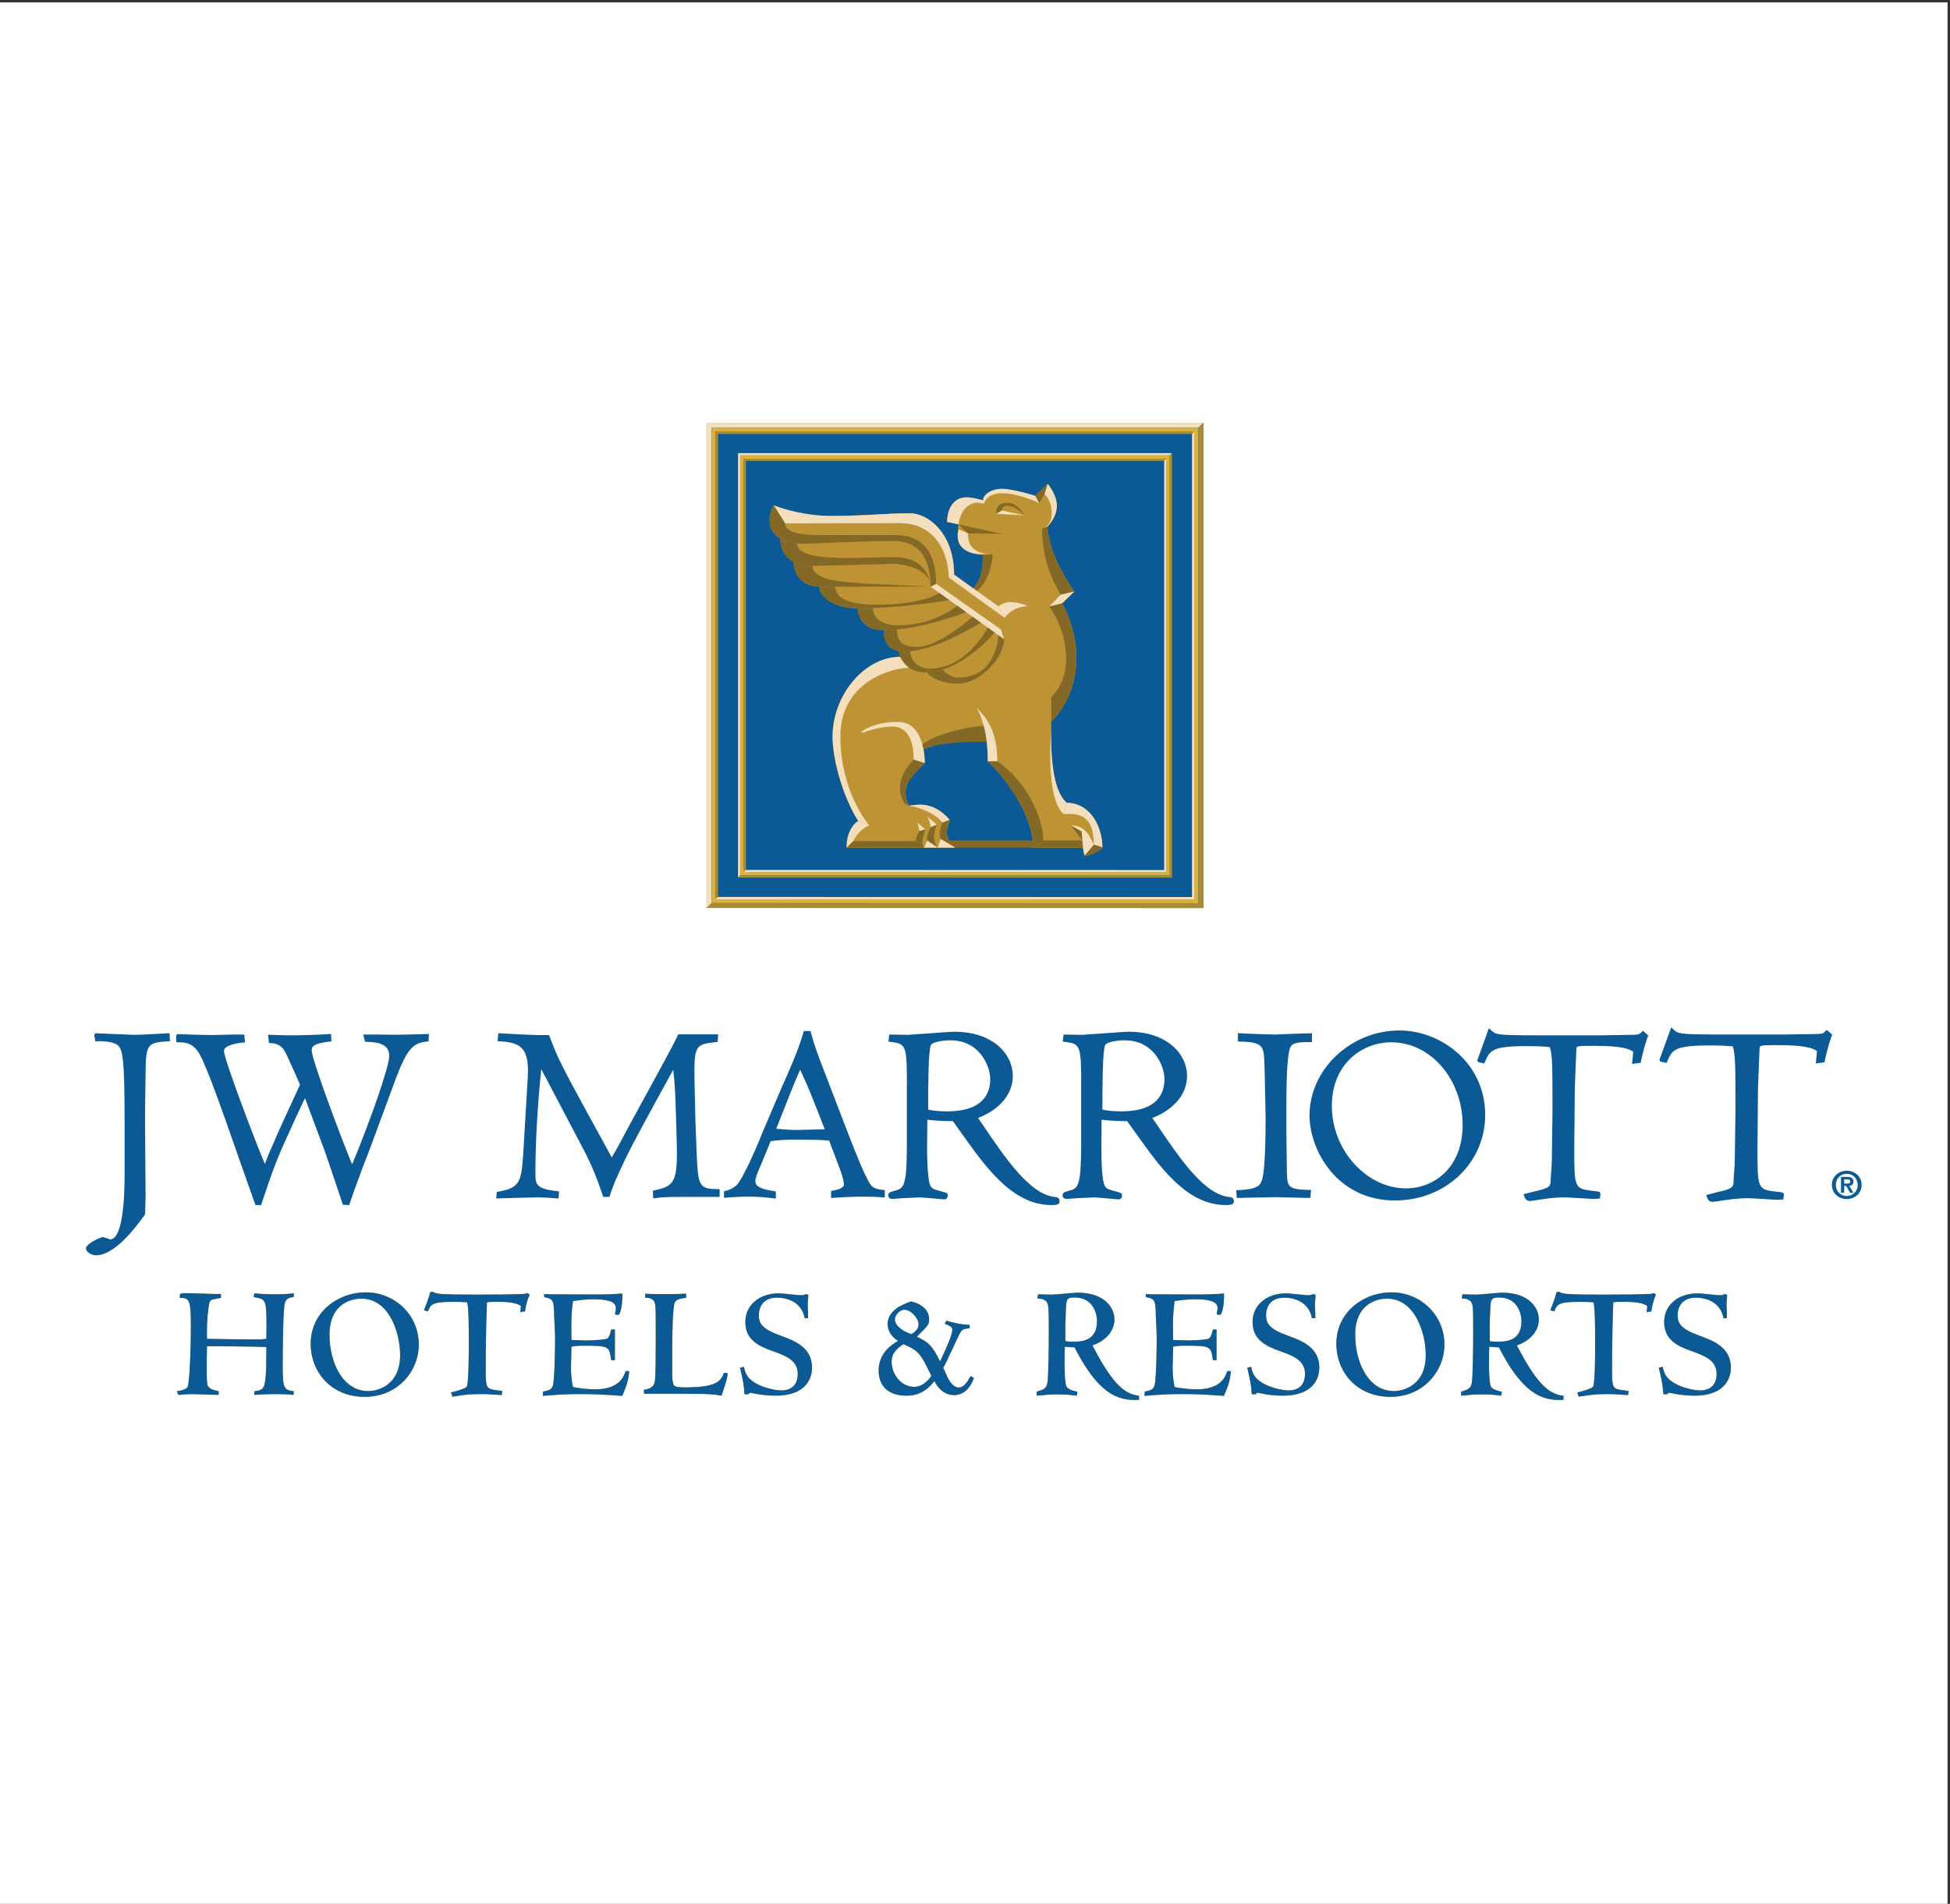 <svg width="507" height="495" viewBox="0 0 507 495" fill="none" xmlns="http://www.w3.org/2000/svg">
<rect x="0" y="0" width="507" height="495" fill="#333333" stroke="none"/>
<g clip-path="url(#clip0_7_312)">
<path fill-rule="evenodd" clip-rule="evenodd" d="M0 0.621H506.364V495H0V0.621Z" fill="white"/>
<path fill-rule="evenodd" clip-rule="evenodd" d="M183.711 109.934H312.883V236.059H183.711V109.934Z" fill="#0B5A95"/>
<path fill-rule="evenodd" clip-rule="evenodd" d="M234.044 170.787C225.784 170.787 216.466 179.483 216.466 191.576C216.466 200.112 220.684 209.619 223.126 213.437C220.335 216.152 220.13 217.825 220.13 220.43H248.667C247.836 220.43 246.173 218.306 246.173 216.352C246.173 215.06 246.922 213.677 246.922 213.186C245.178 210.912 242.182 209.209 239.349 209.209C238.436 209.209 236.353 209.459 236.353 209.459C236.353 209.459 235.45 208.187 235.45 206.073C235.45 203.348 237.441 201.324 240.437 198.409C240.437 197.046 240.324 195.834 240.119 194.782L240.129 194.812C240.129 194.812 245.178 192.798 248.667 192.798C252.166 192.798 256.63 192.878 256.63 192.878L256.619 192.858C256.773 194.291 256.825 195.904 256.825 197.918C264.151 205.071 268.636 213.927 268.636 220.43H281.596V220.4C281.791 221.612 281.996 222.453 281.996 222.453C284.459 222.453 286.624 220.43 286.624 220.43C286.624 213.927 282.786 208.728 277.317 208.728C272.658 204.179 273.325 192.588 273.325 187.639C277.183 183.862 279.851 178.131 279.851 170.707C279.851 163.283 276.188 156.851 276.188 156.851L279.318 153.786C279.318 153.786 272.381 144.148 272.381 136.854C272.381 136.854 274.782 134.52 274.782 131.514C274.782 128.529 272.381 125.794 272.381 125.794L269.18 128.92C269.18 128.92 263.454 127.096 260.509 127.096C257.574 127.096 255.583 128.789 255.583 130.092C255.583 130.092 252.915 129.3 251.448 129.3C248.513 129.3 246.245 131.514 246.245 135.682L249.293 136.353L249.231 136.343C249.231 136.343 248.995 137.666 248.995 139.098C248.995 141.964 251.263 144.178 255.521 144.178C255.521 147.534 255.521 149.979 253.079 152.974L253.089 152.984L248.061 149.408C248.061 137.465 240.047 133.438 236.928 133.438C230.945 133.438 222.182 134.149 215.717 134.149C209.252 134.149 204.45 132.837 201.177 131.384C201.177 131.384 200.079 133.288 200.079 135.041C200.079 137.485 201.238 139.068 202.89 140.03V139.97C202.89 141.603 203.444 144.599 206.472 146.152L206.348 146.091C206.348 148.997 208.349 152.543 213.265 152.543H213.018C213.018 154.457 215.758 158.154 223.003 158.154C223.044 158.154 223.095 158.154 223.146 158.154H223.003C223.003 160.428 224.573 163.844 229.775 163.844C229.816 163.844 229.857 163.844 229.899 163.844H229.775C229.775 165.978 230.463 168.744 233.839 169.305L233.695 169.285C233.695 169.675 233.818 170.216 234.065 170.817L234.044 170.787Z" fill="#BE9334"/>
<path fill-rule="evenodd" clip-rule="evenodd" d="M269.139 128.899L270.206 130.793L271.581 128.519L272.381 125.794L269.139 128.899Z" fill="#846926"/>
<path fill-rule="evenodd" clip-rule="evenodd" d="M271.581 128.519C271.581 128.519 273.458 129.961 273.458 133.408C273.458 136.864 270.944 137.495 270.944 137.495L272.381 136.854C272.381 136.854 274.782 134.47 274.782 131.514C274.782 128.579 272.381 125.794 272.381 125.794L271.581 128.519Z" fill="#F3DFBD"/>
<path fill-rule="evenodd" clip-rule="evenodd" d="M270.944 137.495C270.944 142.835 272.083 148.396 275.778 154.617L279.318 153.786C279.318 153.786 272.381 144.168 272.381 136.854L270.944 137.495Z" fill="#846926"/>
<path fill-rule="evenodd" clip-rule="evenodd" d="M275.778 154.617L272.812 157.703L276.188 156.851L279.318 153.786L275.778 154.617Z" fill="#F3DFBD"/>
<path fill-rule="evenodd" clip-rule="evenodd" d="M272.812 157.703C272.812 157.703 277.204 163.314 277.204 171.268C277.204 178.021 273.325 181.237 273.325 181.237V187.639C273.325 187.639 279.851 182.139 279.851 170.707C279.851 163.243 276.188 156.852 276.188 156.852L272.812 157.703Z" fill="#846926"/>
<path fill-rule="evenodd" clip-rule="evenodd" d="M273.325 187.639C273.325 191.576 271.714 206.975 276.496 211.653L277.317 208.728C275.901 207.355 272.843 203.879 273.325 187.639Z" fill="#F3DFBD"/>
<path fill-rule="evenodd" clip-rule="evenodd" d="M276.496 211.653C279.154 211.653 284.387 210.742 284.387 219.608L286.624 220.309C286.624 215.38 283.73 208.728 277.317 208.728L276.496 211.653Z" fill="#F3DFBD"/>
<path fill-rule="evenodd" clip-rule="evenodd" d="M284.387 219.608L281.996 222.453C281.996 222.453 284.264 222.604 286.624 220.309L284.387 219.608Z" fill="#846926"/>
<path fill-rule="evenodd" clip-rule="evenodd" d="M284.387 219.608C283.32 217.464 282.304 214.609 278.415 214.609L281.216 216.202C281.216 216.202 281.504 221.472 281.996 222.453L284.387 219.608Z" fill="#F3DFBD"/>
<path fill-rule="evenodd" clip-rule="evenodd" d="M278.415 214.609L281.381 218.506L281.216 216.202L278.415 214.609Z" fill="#846926"/>
<path fill-rule="evenodd" clip-rule="evenodd" d="M281.38 218.506H271.263L268.667 220.38H281.575L281.38 218.506Z" fill="#846926"/>
<path fill-rule="evenodd" clip-rule="evenodd" d="M268.543 218.506H246.789C247.312 219.478 248.369 220.38 248.369 220.38H268.667L268.543 218.506Z" fill="#846926"/>
<path fill-rule="evenodd" clip-rule="evenodd" d="M268.666 220.379C268.666 210.481 259.4 200.432 256.825 197.918L259.308 197.908C266.901 203.127 271.263 212.655 271.263 218.506L268.666 220.379Z" fill="#846926"/>
<path fill-rule="evenodd" clip-rule="evenodd" d="M259.308 197.908C259.308 190.875 257.04 187.078 253.911 184.032C253.911 184.032 256.825 188.28 256.825 197.918L259.308 197.908Z" fill="#F3DFBD"/>
<path fill-rule="evenodd" clip-rule="evenodd" d="M255.778 188.771C251.735 188.771 242.305 191.185 239.821 193.61L240.088 194.822C240.088 194.822 242.479 192.858 256.537 192.858C256.537 192.858 256.158 190.003 255.778 188.771Z" fill="#846926"/>
<path fill-rule="evenodd" clip-rule="evenodd" d="M223.793 190.444H224.614C226.102 189.773 229.365 188.901 232.095 188.901C234.824 188.901 237.554 190.815 237.554 197.527L240.437 198.409C240.437 198.409 240.642 187.689 233.582 187.689C226.512 187.689 223.793 190.444 223.793 190.444Z" fill="#F3DFBD"/>
<path fill-rule="evenodd" clip-rule="evenodd" d="M237.553 197.527C237.553 197.527 233.993 200.833 233.993 204.781C233.993 207.035 235.183 208.948 235.183 208.948L236.353 209.459C236.353 209.459 235.45 208.197 235.45 205.812C235.45 202.807 239.79 199.03 240.437 198.409L237.553 197.527Z" fill="#846926"/>
<path fill-rule="evenodd" clip-rule="evenodd" d="M236.353 209.459C236.353 209.459 242.243 210.391 245.034 213.877L246.922 213.186C246.922 213.186 243.936 209.209 239.349 209.209C238.149 209.209 236.353 209.459 236.353 209.459Z" fill="#F3DFBD"/>
<path fill-rule="evenodd" clip-rule="evenodd" d="M245.034 213.877C245.034 213.877 243.782 216.652 244.614 218.165L248.369 220.379C248.369 220.379 246.173 218.506 246.173 216.602C246.173 214.679 246.922 213.186 246.922 213.186L245.034 213.877Z" fill="#846926"/>
<path fill-rule="evenodd" clip-rule="evenodd" d="M244.613 218.166L243.762 220.38H248.369L244.613 218.166Z" fill="#F3DFBD"/>
<path fill-rule="evenodd" clip-rule="evenodd" d="M241.073 212.294C241.073 212.294 243.218 214.038 243.598 214.418L241.997 215.09C241.997 215.09 241.812 213.557 241.073 212.294Z" fill="#F3DFBD"/>
<path fill-rule="evenodd" clip-rule="evenodd" d="M241.997 215.09C241.997 215.09 240.755 217.123 241.053 218.506L243.762 220.38C243.762 220.38 242.849 219.087 242.849 217.584C242.849 216.072 243.598 214.418 243.598 214.418L241.997 215.09Z" fill="#846926"/>
<path fill-rule="evenodd" clip-rule="evenodd" d="M241.053 218.506L240.273 220.38H243.762L241.053 218.506Z" fill="#F3DFBD"/>
<path fill-rule="evenodd" clip-rule="evenodd" d="M238.559 213.897L240.581 215.641L239.093 216.072L238.559 213.897Z" fill="#F3DFBD"/>
<path fill-rule="evenodd" clip-rule="evenodd" d="M239.093 216.071C239.093 216.071 238.087 217.464 238.087 218.686L240.273 220.379C240.273 220.379 239.832 219.808 239.832 218.817C239.832 217.815 240.581 215.641 240.581 215.641L239.093 216.071Z" fill="#846926"/>
<path fill-rule="evenodd" clip-rule="evenodd" d="M238.087 218.687H221.823L220.129 220.38H240.273L238.087 218.687Z" fill="#846926"/>
<path fill-rule="evenodd" clip-rule="evenodd" d="M221.823 218.686C221.823 218.686 223.167 215.721 225.989 214.619L223.126 213.437C223.126 213.437 220.129 215.05 220.129 220.379L221.823 218.686Z" fill="#F3DFBD"/>
<path fill-rule="evenodd" clip-rule="evenodd" d="M236.394 173.623C232.146 173.623 218.498 177.039 218.498 191.496C218.498 205.963 225.989 214.619 225.989 214.619L223.126 213.437C218.498 206.123 216.466 195.964 216.466 191.576C216.466 181.187 224.398 170.787 234.044 170.787C234.044 170.787 235.029 172.671 236.394 173.623Z" fill="#F3DFBD"/>
<path fill-rule="evenodd" clip-rule="evenodd" d="M255.583 130.092L255.85 130.973C255.85 130.973 256.353 128.238 260.632 128.238C264.911 128.238 270.206 130.793 270.206 130.793L269.138 128.9C269.138 128.9 263.433 127.096 260.509 127.096C257.584 127.096 255.583 128.709 255.583 130.092Z" fill="#F3DFBD"/>
<path fill-rule="evenodd" clip-rule="evenodd" d="M255.85 130.973C255.85 130.973 254.608 130.683 253.88 130.683C253.141 130.683 249.837 131.434 249.231 136.343L246.245 135.682C246.245 133.618 247.138 129.31 251.263 129.31C253.141 129.31 255.583 130.092 255.583 130.092L255.85 130.973Z" fill="#F3DFBD"/>
<path fill-rule="evenodd" clip-rule="evenodd" d="M260.457 132.717L258.959 133.588L266.378 133.999L260.457 132.717Z" fill="#F3DFBD"/>
<path fill-rule="evenodd" clip-rule="evenodd" d="M258.959 133.588C258.959 132.737 259.01 130.743 261.873 130.743C264.736 130.743 266.378 133.999 266.378 133.999C266.378 133.999 264.038 131.464 261.832 131.464C260.857 131.464 260.457 132.366 260.457 132.717L258.959 133.588Z" fill="#846926"/>
<path fill-rule="evenodd" clip-rule="evenodd" d="M249.231 136.343L251.684 138.688L260.509 138.808L249.231 136.343Z" fill="#846926"/>
<path fill-rule="evenodd" clip-rule="evenodd" d="M251.684 138.688C251.684 139.79 251.509 144.118 258.087 144.118H255.521C255.521 144.118 248.995 144.418 248.995 139.299C248.995 138.277 249.344 137.646 249.344 137.646L251.684 138.688Z" fill="#F3DFBD"/>
<path fill-rule="evenodd" clip-rule="evenodd" d="M258.087 144.118C258.087 146.051 257.03 151.231 254.033 153.665L253.079 152.974L253.141 152.894C253.962 151.762 255.521 150.259 255.521 144.118H258.087Z" fill="#846926"/>
<path fill-rule="evenodd" clip-rule="evenodd" d="M259.585 157.623L261.196 160.628C261.196 160.628 263.115 157.643 267.291 157.643C267.291 157.643 265.372 156.551 262.53 156.551C260.929 156.551 259.585 157.623 259.585 157.623Z" fill="#F3DFBD"/>
<path fill-rule="evenodd" clip-rule="evenodd" d="M261.196 160.629L246.666 150.159L248.062 149.408L259.585 157.623L261.196 160.629Z" fill="#F3DFBD"/>
<path fill-rule="evenodd" clip-rule="evenodd" d="M261.073 166.239L241.945 152.533L243.392 151.782L260.231 163.664L261.073 166.239Z" fill="#F3DFBD"/>
<path fill-rule="evenodd" clip-rule="evenodd" d="M246.666 150.159C246.666 145.33 244.255 136.013 233.829 136.013L204.122 136.073L201.177 131.384C203.681 132.356 209.509 134.149 216.374 134.149C226.297 134.149 229.468 133.458 236.569 133.458C241.504 133.458 248.062 138.848 248.062 149.408L246.666 150.159Z" fill="#F3DFBD"/>
<path fill-rule="evenodd" clip-rule="evenodd" d="M204.122 136.073C204.122 137.956 206.81 139.118 212.669 139.118C218.539 139.118 230.709 139.118 232.392 139.118C234.886 139.118 243.392 139.028 243.392 151.782L241.946 152.533C241.946 147.043 240.334 140.641 232.125 140.641C223.906 140.641 212.977 141.363 208.585 141.363C204.183 141.363 200.089 139.519 200.089 135.351C200.089 133.338 201.177 131.384 201.177 131.384L204.122 136.073Z" fill="#846926"/>
<path fill-rule="evenodd" clip-rule="evenodd" d="M202.89 140.03C202.89 143.266 204.871 147.113 210.361 147.113C215.85 147.113 231.037 146.582 232.454 146.582C233.89 146.582 241.945 147.544 241.945 152.534C241.945 152.534 241.874 144.849 232.577 144.849C223.28 144.849 207.282 146.412 207.282 141.303C206.728 141.303 204.132 140.852 202.89 140.03Z" fill="#846926"/>
<path fill-rule="evenodd" clip-rule="evenodd" d="M206.472 146.272C206 148.446 208.247 152.543 213.265 152.543C218.293 152.543 241.946 152.533 241.946 152.533C241.946 152.533 225.897 151.852 222.469 151.552C219.032 151.251 211.264 150.84 211.264 147.143C211.264 147.143 208.175 147.213 206.472 146.272Z" fill="#846926"/>
<path fill-rule="evenodd" clip-rule="evenodd" d="M213.049 152.543C213.049 155.208 216.692 158.154 223.147 158.154C234.64 158.154 246.84 156.03 246.84 156.03L244.234 154.176C244.234 154.176 240.129 157.222 227.713 157.222C218.847 157.222 217.164 154.457 217.164 152.543H213.049Z" fill="#846926"/>
<path fill-rule="evenodd" clip-rule="evenodd" d="M222.972 158.154C222.972 161.6 225.979 163.844 229.899 163.844C239.196 163.844 251.202 159.166 251.202 159.166L248.862 157.463C248.862 157.463 243.126 162.582 233.511 162.582C230.145 162.582 226.954 161.25 226.954 158.074L222.972 158.154Z" fill="#846926"/>
<path fill-rule="evenodd" clip-rule="evenodd" d="M229.775 163.834C229.775 163.834 229.129 169.405 235.132 169.405C243.372 169.405 254.998 161.871 254.998 161.871L252.894 160.358C252.894 160.358 244.069 168.182 238.631 168.182C234.762 168.182 233.203 166.95 233.203 163.664L229.775 163.834Z" fill="#846926"/>
<path fill-rule="evenodd" clip-rule="evenodd" d="M235.132 169.405C234.619 169.405 233.747 169.285 233.747 169.285C233.747 169.685 233.767 170.246 234.054 170.777C235.019 172.591 236.63 174.815 240.673 174.815C250.052 174.815 258.59 164.456 258.59 164.456L256.804 163.173C256.804 163.173 251.427 173.853 241.751 173.853C239.503 173.853 236.692 172.4 236.692 169.325C236.692 169.325 235.635 169.405 235.132 169.405Z" fill="#846926"/>
<path fill-rule="evenodd" clip-rule="evenodd" d="M241.053 174.805C241.053 174.805 242.961 177.73 249.005 177.73C255.039 177.73 261.073 170.747 261.073 166.239L259.564 165.157C259.564 165.157 259.287 176.167 249.18 176.167C246.625 176.167 245.106 174.094 245.106 174.094C245.106 174.094 242.674 174.805 241.053 174.805Z" fill="#846926"/>
<path fill-rule="evenodd" clip-rule="evenodd" d="M304.141 118.4L304.736 117.819H191.89V228.174L192.485 227.583V118.4H304.141Z" fill="#F3DFBD"/>
<path fill-rule="evenodd" clip-rule="evenodd" d="M304.141 118.4H192.485V227.583L304.141 227.623V118.4ZM303.279 226.771C302.591 226.771 194.64 226.751 193.942 226.751C193.942 226.721 193.942 226.521 193.942 226.17C193.594 226.17 193.388 226.17 193.347 226.17C193.347 225.499 193.347 119.913 193.347 119.241C194.035 119.241 301.986 119.241 302.684 119.241C302.684 119.272 302.684 119.472 302.684 119.823C303.032 119.823 303.238 119.823 303.279 119.823C303.279 120.494 303.279 226.1 303.279 226.771Z" fill="#DBB23D"/>
<path fill-rule="evenodd" clip-rule="evenodd" d="M302.683 226.2C302.016 226.2 200.91 226.17 193.942 226.17C193.942 226.17 193.347 226.721 193.347 226.751C194.035 226.751 302.591 226.771 303.279 226.771C303.279 226.1 303.279 119.913 303.279 119.241C303.238 119.241 302.683 119.823 302.683 119.823C302.683 126.585 302.683 225.549 302.683 226.2Z" fill="#F3DFBD"/>
<path fill-rule="evenodd" clip-rule="evenodd" d="M304.141 118.4V227.623L192.485 227.583L191.89 228.174L304.736 228.194V117.819L304.141 118.4Z" fill="#AA8D33"/>
<path fill-rule="evenodd" clip-rule="evenodd" d="M302.683 119.823C302.683 119.823 303.279 119.272 303.279 119.241C302.591 119.241 194.035 119.241 193.347 119.241C193.347 119.913 193.347 226.07 193.347 226.751C193.388 226.751 193.942 226.17 193.942 226.17C193.942 219.408 193.942 120.474 193.942 119.823C194.609 119.823 295.716 119.823 302.683 119.823Z" fill="#AA8D33"/>
<path fill-rule="evenodd" clip-rule="evenodd" d="M311.57 111.207L312.893 109.934H183.711V236.089L185.025 234.796V111.207H311.57Z" fill="#F3DFBD"/>
<path fill-rule="evenodd" clip-rule="evenodd" d="M311.57 111.207H185.025V234.796L311.57 234.836V111.207ZM310.595 233.875C309.815 233.875 187.467 233.844 186.677 233.844C186.677 233.814 186.677 233.584 186.677 233.193C186.277 233.193 186.051 233.193 186.01 233.193C186.01 232.432 186.01 112.92 186.01 112.158C186.79 112.158 309.138 112.158 309.918 112.158C309.918 112.198 309.918 112.429 309.918 112.82C310.318 112.82 310.554 112.82 310.595 112.82C310.595 113.581 310.595 233.113 310.595 233.875Z" fill="#DBB23D"/>
<path fill-rule="evenodd" clip-rule="evenodd" d="M309.918 233.223C309.179 233.223 194.568 233.193 186.677 233.193C186.677 233.193 186.01 233.815 186.01 233.845C186.79 233.845 309.815 233.875 310.595 233.875C310.595 233.113 310.595 112.92 310.595 112.158C310.554 112.158 309.918 112.82 309.918 112.82C309.918 120.484 309.918 232.492 309.918 233.223Z" fill="#F3DFBD"/>
<path fill-rule="evenodd" clip-rule="evenodd" d="M311.57 111.207V234.836L185.025 234.796L183.711 236.089L312.883 236.109V109.934L311.57 111.207Z" fill="#AA8D33"/>
<path fill-rule="evenodd" clip-rule="evenodd" d="M309.918 112.82C309.918 112.82 310.595 112.199 310.595 112.158C309.815 112.158 186.79 112.158 186.01 112.158C186.01 112.92 186.01 233.083 186.01 233.845C186.051 233.845 186.677 233.193 186.677 233.193C186.677 225.529 186.677 113.551 186.677 112.82C187.426 112.82 302.027 112.82 309.918 112.82Z" fill="#AA8D33"/>
<path fill-rule="evenodd" clip-rule="evenodd" d="M43.663 268.649C41.046 268.809 36.551 269.05 34.858 269.05L24.925 268.649C24.925 268.649 24.874 268.649 24.864 268.659C24.71 268.679 24.669 268.82 24.607 268.95C24.587 268.99 24.505 268.99 24.505 269.04C24.505 269.05 24.505 269.06 24.505 269.06C24.505 269.08 24.505 269.1 24.515 269.13L24.792 270.753L25.161 270.723C26.177 270.663 29.122 270.693 30.466 271.645C31.893 272.687 32.396 274.63 32.396 292.283V305.137C32.396 320.025 30.056 322.239 28.671 322.239L27.788 321.948L26.772 321.638C26.116 321.638 22.339 323.391 22.339 324.583C22.339 325.415 23.714 326.376 24.925 326.376C29.923 326.376 35.279 319.073 37.567 315.957L37.65 315.857L37.721 315.647L37.855 311.308L37.721 293.195V288.236L37.855 278.758C37.916 271.344 38.419 271.094 43.786 270.723L44.196 270.693L44.084 268.629L43.663 268.649Z" fill="#0B5A95"/>
<path fill-rule="evenodd" clip-rule="evenodd" d="M98.52 268.98H94.436L94.908 270.853L95.442 270.873C98.438 270.964 101.209 271.495 101.209 274.56C101.209 277.155 96.663 290.41 91.563 302.733C88.875 296.361 81.055 275.522 81.055 273.168C81.055 273.158 81.055 273.148 81.055 273.138C81.055 272.256 81.127 271.324 85.786 270.793L86.176 270.753L86.063 268.81L85.642 268.85C82.441 269.06 78.798 269.18 74.796 269.18L70.558 269.06L69.706 269.02L69.922 271.174L70.291 271.194C71.399 271.254 72.672 271.444 73.718 272.817C74.252 273.528 75.155 275.552 77.546 280.962C77.546 280.962 77.895 281.734 78.008 281.994C77.864 282.315 72.302 294.427 72.302 294.427L71.286 296.802L69.87 300.048C69.86 300.078 69.255 301.601 68.855 302.612C66.833 297.914 58.234 275.452 58.234 273.238C58.234 271.885 61.24 271.204 63.282 271.054L63.714 271.024L63.488 268.98H60.738C60.707 268.98 54.96 269.11 54.96 269.11L50.271 269.01L49.327 268.98L46.177 268.85C46.053 268.85 46.043 268.98 45.971 269.06C45.9 269.13 45.776 269.13 45.776 269.24L45.858 270.994H46.259C47.921 270.994 50.189 270.994 51.944 274.16C54.037 277.977 58.336 290.35 60.922 297.743L62.441 302.091L66.412 313.312H67.9L68.659 311.018C69.983 307.051 71.471 302.562 73.893 297.222L77.423 289.458C77.423 289.448 78.983 286.162 78.983 286.162C78.983 286.162 79.147 285.831 79.301 285.511C79.906 287.144 84.524 299.517 84.524 299.517L87.284 307.632L89.152 313.232L89.439 313.242L90.783 313.332L92.148 309.375L94.282 303.564C95.924 299.376 96.212 298.595 96.263 298.395C96.263 298.415 96.263 298.445 96.263 298.445L102.851 280.601C105.857 272.547 107.448 271.154 111.05 270.793L111.409 270.763L111.522 268.83L108.413 268.92C103.856 269.05 101.25 269.04 98.52 268.98Z" fill="#0B5A95"/>
<path fill-rule="evenodd" clip-rule="evenodd" d="M181.187 301.15L180.818 291.602L180.787 290.47L180.582 281.453C180.551 280.341 180.541 279.349 180.541 278.477C180.541 271.585 181.433 271.474 186.256 270.933L186.605 270.883L186.718 268.92H176.364L176.241 269.15C175.081 271.695 170.577 279.89 167.293 285.861L163.548 292.754C160.982 297.593 160.141 299.106 159.053 300.919C145.805 276.784 145.262 275.792 142.85 269.381L142.758 269.11H139.525L134.743 268.92C134.723 268.92 130.362 268.679 130.362 268.679L129.582 268.629L129.541 269.02L129.356 270.703L129.797 270.723C134.969 271.004 137.278 272.186 137.278 278.477L137.206 280.401L137.134 281.573L136.129 298.485C135.585 307.201 135.493 308.774 129.479 309.846L129.151 309.906L129.028 311.599L136.139 311.389C136.149 311.389 140.151 311.318 140.151 311.318L142.224 311.389L145.21 311.619L145.251 311.198L145.354 309.746L144.943 309.705C139.433 309.124 139.207 307.962 139.207 305.137C139.207 299.517 139.474 290.269 140.726 277.977C141.711 279.86 151.459 298.374 151.459 298.374C154.394 303.855 155.923 308.473 156.662 310.697L156.826 311.188H158.458L158.56 310.898C159.453 307.942 160.921 304.846 162.47 301.58L162.675 301.14C164.994 296.411 169.951 287.384 173.245 281.403C173.245 281.403 174.404 279.279 175.04 278.117C175.461 281.924 175.543 283.807 175.666 287.314L175.933 296.06C175.933 296.07 175.995 300.038 175.995 300.038C175.995 307.802 174.671 308.453 170.074 309.515L169.745 309.595L169.848 311.579L170.628 311.479C171.623 311.349 172.865 311.188 176.559 311.188H187.108V309.185L186.687 309.175C181.987 309.124 181.526 308.443 181.187 301.15Z" fill="#0B5A95"/>
<path fill-rule="evenodd" clip-rule="evenodd" d="M226.43 308.093C225.004 306.229 222.51 299.817 220.499 294.668L220.027 293.445C220.027 293.445 213.029 275.221 213.029 275.211L212.844 274.7C212.238 273.057 211.715 271.645 210.792 268.349L210.71 268.058H208.986L208.903 268.349C207.6 272.937 205.456 277.766 203.557 282.024L203.342 282.485C203.342 282.495 198.047 294.908 198.047 294.908C196.98 297.753 192.947 306.98 191.438 308.203C191.315 308.333 190.34 309.215 188.555 309.655L188.237 309.726V311.419L188.688 311.389C190.063 311.278 192.177 311.128 194.702 311.128C197.585 311.128 199.247 311.339 200.715 311.519L201.71 311.639V309.756L201.351 309.706C196.405 309.004 196.405 307.792 196.405 307.001C196.405 306.229 196.733 305.398 198.016 302.452C198.016 302.442 199.935 297.743 200.366 296.701C202.326 296.381 205.189 296.271 206.985 296.331H209.642C211.5 296.331 213.747 296.341 215.594 296.581C215.768 297.032 217.944 302.823 217.944 302.823C218.241 303.464 219.411 306.65 219.411 307.862C219.411 308.934 217.934 309.295 216.425 309.585L216.087 309.645V311.489L217.246 311.399C218.58 311.309 221.084 311.128 224.378 311.128C227.128 311.128 228.205 311.188 229.58 311.319L230.032 311.369V309.415L229.662 309.375C228.37 309.245 227.077 309.004 226.43 308.093ZM207.097 280.301C207.097 280.301 207.652 278.998 208.042 278.107C208.862 279.9 210.412 283.337 210.74 284.258C210.751 284.268 213.121 290.229 213.121 290.229C213.141 290.269 214.363 293.435 214.363 293.435C214.363 293.435 214.393 293.545 214.414 293.606C213.542 293.626 210.053 293.716 210.053 293.716C210.043 293.716 206.995 293.786 206.995 293.786C206.872 293.786 204.163 293.766 201.813 293.455C202.049 292.864 202.459 291.892 202.459 291.892L202.634 291.412L206.369 282.004L206.359 282.034L207.097 280.301Z" fill="#0B5A95"/>
<path fill-rule="evenodd" clip-rule="evenodd" d="M274.516 311.238C267.948 310.778 261.627 301.46 255.511 292.444C255.511 292.444 254.721 291.291 254.3 290.67C259.944 288.476 263.331 284.429 263.331 279.74C263.331 274.029 258.118 268.249 248.174 268.249C247.169 268.249 244.439 268.459 241.792 268.659L236.076 269.05L231.233 268.97L231.171 269.311L231.089 269.932L230.986 270.803L231.397 270.863C235.686 271.424 235.85 271.444 235.789 283.918V298.244C235.727 308.744 234.875 308.974 232.628 309.595C231.458 309.906 230.956 310.036 230.956 310.838C230.956 311.268 231.253 311.719 232.064 311.719L234.804 311.519C234.824 311.519 239.267 311.319 239.267 311.319L242.684 311.589L243.988 311.709L245.517 311.85C245.937 311.85 246.409 311.569 246.409 310.768C246.409 310.257 246.03 310.136 245.609 309.996L245.383 309.926C242.387 309.135 242.274 309.034 241.812 308.083C241.104 306.419 241.043 300.278 241.043 298.435C241.043 298.435 241.094 292.744 241.114 291.131C243.31 291.402 245.393 291.482 247.743 291.482C247.969 291.802 251.417 296.621 251.417 296.621C257.44 305.067 264.1 313.312 273.366 313.312C274.803 313.312 275.49 313.162 275.49 312.31C275.49 311.489 274.936 311.309 274.516 311.238ZM257.461 280.541C257.461 284.368 255.511 288.947 246.266 288.947C243.485 288.947 242.11 288.677 241.32 288.496C241.32 282.996 241.33 273.228 242.028 271.745C242.366 270.913 245.219 270.473 247.076 270.473C254.855 270.473 257.461 277.386 257.461 280.541Z" fill="#0B5A95"/>
<path fill-rule="evenodd" clip-rule="evenodd" d="M319.84 311.238C313.252 310.778 306.931 301.46 300.826 292.444C300.826 292.444 300.036 291.291 299.605 290.67C305.259 288.476 308.635 284.429 308.635 279.74C308.635 274.029 303.422 268.249 293.479 268.249C292.483 268.249 289.743 268.459 287.096 268.659L281.39 269.05L276.547 268.97L276.496 269.311L276.403 269.932L276.301 270.803L276.711 270.863C281.001 271.424 281.165 271.444 281.103 283.918V298.244C281.031 308.744 280.19 308.974 277.943 309.595C276.763 309.906 276.28 310.036 276.28 310.838C276.28 311.268 276.557 311.719 277.378 311.719L280.118 311.519C280.139 311.519 284.582 311.319 284.582 311.319L288.009 311.589L289.302 311.709L290.831 311.85C291.262 311.85 291.724 311.569 291.724 310.768C291.724 310.257 291.344 310.136 290.913 309.996L290.687 309.926C287.691 309.135 287.588 309.034 287.137 308.083C286.644 306.97 286.357 303.354 286.357 298.435C286.357 298.435 286.408 292.744 286.419 291.131C288.625 291.402 290.708 291.482 293.048 291.482C293.284 291.802 296.742 296.621 296.742 296.621C302.765 305.067 309.415 313.312 318.681 313.312C320.117 313.312 320.805 313.162 320.805 312.31C320.805 311.489 320.251 311.309 319.84 311.238ZM302.765 280.541C302.765 284.368 300.836 288.947 291.57 288.947C288.799 288.947 287.424 288.677 286.624 288.496C286.624 282.996 286.644 273.228 287.332 271.745C287.671 270.913 290.544 270.473 292.381 270.473C300.159 270.473 302.765 277.386 302.765 280.541Z" fill="#0B5A95"/>
<path fill-rule="evenodd" clip-rule="evenodd" d="M334.586 304.726C334.586 304.666 334.453 293.405 334.453 293.405C334.453 293.576 334.35 293.716 334.196 293.776C334.35 293.706 334.453 293.566 334.453 293.405V287.624C334.453 276.524 335.028 273.128 335.5 272.236C336.044 271.274 336.905 270.933 340.692 270.933H341.113V268.629L337.152 268.759L336.331 268.779C336.31 268.779 331.518 268.98 331.518 268.98L326.983 268.85C326.993 268.85 322.283 268.649 322.283 268.649L321.852 268.629L321.862 269.06V270.793L322.273 270.803C328.327 270.923 328.594 271.945 328.727 276.233C328.727 276.243 328.819 278.748 328.819 278.748L329.055 290.159C329.055 293.616 329.055 304.145 328.07 306.93C327.598 308.273 326.921 309.185 321.852 309.445L321.421 309.465L321.554 311.469L325.443 311.379L331.518 311.258L340.671 311.469L340.702 311.088L340.887 309.385L340.425 309.375C334.751 309.255 334.73 308.563 334.586 304.726ZM334.032 293.816C334.084 293.816 334.114 293.796 334.155 293.786C334.114 293.796 334.094 293.806 334.032 293.816Z" fill="#0B5A95"/>
<path fill-rule="evenodd" clip-rule="evenodd" d="M363.852 267.918C351.179 267.918 340.477 278.037 340.477 290.019C340.477 298.936 347.536 312.12 362.703 312.12C375.848 312.12 386.15 302.352 386.15 289.879C386.15 276.314 374.586 267.918 363.852 267.918ZM365.556 308.974C355.274 308.974 346.274 298.976 346.274 287.564C346.274 276.694 354.053 270.994 361.749 270.994C371.969 270.994 380.281 280.632 380.281 292.474C380.281 303.815 372.646 308.974 365.556 308.974Z" fill="#0B5A95"/>
<path fill-rule="evenodd" clip-rule="evenodd" d="M428.223 268.94L427.196 267.998L426.827 268.289C426.283 268.87 426.129 269.05 424.323 269.05L416.371 269.18H399.593C394.093 269.18 391.497 269.11 389.999 268.92C388.685 268.75 388.367 268.469 387.731 267.898L387.105 267.337L386.9 267.938L384.119 275.612C384.108 275.622 384.108 275.632 384.108 275.662H384.098C384.088 275.692 384.088 275.733 384.088 275.763C384.088 275.793 384.139 275.803 384.149 275.833C384.191 275.963 384.232 276.103 384.355 276.143C384.375 276.153 384.396 276.153 384.416 276.153V276.163L385.914 276.494L386.058 276.183C387.341 273.138 387.844 271.986 397.007 271.986C399.973 271.986 401.635 272.106 402.949 272.236C403.646 274.24 403.646 277.576 403.646 288.957L403.482 301.15L403.451 302.683L403.185 306.349C403.185 308.533 403.185 308.814 398.608 309.856L397.91 310.026L396.094 310.507L396.268 310.918C396.535 311.619 396.771 312.25 397.828 312.25L399.018 312.11L400.198 311.91C404.036 311.319 405.791 311.319 407.207 311.319L410.758 311.519C410.778 311.519 413.015 311.649 413.015 311.649L414.329 311.719L416.052 311.619L416.001 311.409L416.104 310.447C416.104 309.826 415.683 309.776 414.421 309.656L414.246 309.646C409.311 309.024 409.311 309.024 409.311 298.244L409.454 282.806L409.731 275.893L409.854 272.777C409.906 271.966 409.906 271.915 414.544 271.915C421.388 271.915 423.513 272.637 424.631 273.438C424.621 273.548 424.621 273.669 424.621 273.669L424.333 276.614L424.857 276.564L426.581 276.324L426.632 276.023C426.919 274.54 427.72 271.344 428.448 269.461L428.551 269.22L428.223 268.94Z" fill="#0B5A95"/>
<path fill-rule="evenodd" clip-rule="evenodd" d="M476.021 268.719L475.005 267.778L474.625 268.078C474.092 268.659 473.917 268.84 472.101 268.84L464.066 268.97H447.114C441.573 268.97 438.946 268.91 437.438 268.709C436.093 268.539 435.785 268.249 435.129 267.677L434.513 267.116L434.298 267.718L431.486 275.462C431.486 275.482 431.486 275.502 431.486 275.512C431.486 275.522 431.476 275.522 431.465 275.522C431.465 275.552 431.465 275.592 431.465 275.622C431.465 275.662 431.527 275.662 431.527 275.692C431.558 275.823 431.609 275.963 431.753 276.003C431.753 276.013 431.773 276.013 431.783 276.013L433.312 276.374L433.446 276.043C434.759 272.967 435.252 271.815 444.508 271.815C447.514 271.815 449.187 271.935 450.511 272.056C451.219 274.079 451.219 277.456 451.219 288.947L451.044 301.26L451.013 302.823L450.747 306.51C450.747 308.724 450.747 309.014 446.129 310.046L445.431 310.237L443.594 310.718L443.769 311.138C444.036 311.85 444.272 312.471 445.329 312.471L446.529 312.331L447.74 312.14C451.609 311.539 453.384 311.539 454.81 311.539L458.412 311.729C458.422 311.739 460.68 311.88 460.68 311.88L462.014 311.94L463.738 311.85L463.686 311.649L463.81 310.657C463.81 310.026 463.379 309.976 462.106 309.866L461.921 309.846C456.945 309.225 456.945 309.225 456.945 298.334L457.078 282.735L457.355 275.833L457.488 272.617C457.54 271.795 457.55 271.735 462.209 271.735C469.135 271.735 471.28 272.466 472.419 273.268C472.409 273.398 472.398 273.518 472.398 273.518L472.111 276.484L472.634 276.434L474.379 276.183L474.43 275.893C474.718 274.38 475.538 271.154 476.267 269.26L476.37 269.01L476.021 268.719Z" fill="#0B5A95"/>
<path fill-rule="evenodd" clip-rule="evenodd" d="M45.992 361.712C48.712 361.291 48.835 360.71 48.958 359.869C49.461 356.573 49.625 348.588 49.625 344.781C49.625 337.928 49.255 337.437 46.7 337.437L46.793 336.425C47.244 336.305 47.572 336.215 48.291 336.215C48.712 336.215 50.261 336.265 51.8 336.305C53.391 336.345 54.981 336.425 55.566 336.425H57.444V337.437C57.064 337.517 55.443 337.808 55.104 337.928C54.653 338.098 54.437 338.349 54.232 339.902C53.852 342.737 53.77 344.32 53.811 348.087C56.695 348.167 63.55 348.247 66.474 348.247C67.942 348.247 68.362 348.217 69.245 348.087C69.245 347.005 69.286 345.833 69.286 344.661C69.286 338.098 69.07 337.848 66.567 337.347C66.351 337.307 66.023 337.217 65.93 337.217L66.146 336.265C67.275 336.345 68.732 336.515 71.502 336.515C74.252 336.515 75.432 336.345 76.387 336.265V337.217C75.381 337.347 74.468 337.517 74.088 338.689C73.544 340.353 73.503 352.766 73.503 355.441C73.503 360.75 73.801 361.462 76.387 361.712L76.305 362.674C75.258 362.544 73.585 362.464 71.04 362.464C69.409 362.464 67.9 362.544 66.146 362.674V361.712C67.818 361.582 68.444 361.081 68.732 360.119C69.245 358.406 69.245 353.978 69.245 350.221C66.023 350.051 54.396 350.01 53.811 350.01C53.77 351.684 53.729 354.559 53.729 354.98C53.729 355.942 53.729 359.618 53.976 360.209C54.396 361.161 55.689 361.462 56.859 361.712V362.674C55.771 362.634 50.548 362.464 50.004 362.464C48.917 362.464 47.572 362.544 46.372 362.674L45.992 361.712Z" fill="#D3B035"/>
<path fill-rule="evenodd" clip-rule="evenodd" d="M108.885 349.55C108.885 356.573 103.364 363.175 94.826 363.175C86.012 363.175 80.778 356.653 80.778 349.339C80.778 341.194 87.807 336.004 95.083 336.004C102.728 336.004 108.885 341.945 108.885 349.55ZM85.673 347.085C85.673 353.978 88.967 361.672 95.75 361.672C98.428 361.672 104.031 360.039 104.031 352.305C104.031 346.875 101.394 337.637 93.913 337.637C91.902 337.637 85.673 338.559 85.673 347.085Z" fill="#D3B035"/>
<path fill-rule="evenodd" clip-rule="evenodd" d="M117.248 362.043C117.915 361.883 121.014 361.081 121.352 360.54C121.855 359.789 121.896 351.343 121.896 350.011C121.896 346.203 121.896 340.272 121.476 338.599C120.296 338.519 119.762 338.479 117.586 338.479C112.271 338.479 111.943 339.231 111.265 340.944L110.229 340.693C111.265 338.098 111.655 336.716 111.902 335.884H112.61C112.948 336.215 114.026 336.345 114.282 336.385C115.955 336.596 122.184 336.596 124.359 336.596C127.417 336.596 133.512 336.556 136.109 336.425C136.693 336.385 136.817 336.345 137.073 336.175L137.699 336.556C137.36 337.467 136.693 339.14 136.519 340.944L135.277 341.154C135.277 340.904 135.442 339.812 135.442 339.561C134.025 338.479 130.926 338.479 129.254 338.479C127.663 338.479 127.366 338.479 126.617 338.599C126.452 342.236 126.278 349.339 126.278 356.533C126.278 360.921 126.658 361.001 128.546 361.372C130.044 361.582 130.218 361.582 130.588 361.672L130.465 362.714C129.798 362.714 126.832 362.464 126.37 362.464C122.307 362.464 121.855 362.464 117.628 363.125L117.248 362.043Z" fill="#D3B035"/>
<path fill-rule="evenodd" clip-rule="evenodd" d="M141.219 361.792C142.727 361.502 143.569 361.291 143.815 359.909C144.236 357.574 144.318 350.341 144.318 347.586C144.318 346.544 144.02 341.404 144.02 340.232C143.856 337.928 143.476 337.718 141.937 337.347C141.763 337.307 141.516 337.257 141.475 337.217V336.465L142.974 336.515L154.692 336.555C157.606 336.555 159.074 336.515 161.793 336.305C161.916 339.19 161.29 341.865 160.746 341.865C160.541 341.865 160.162 341.775 159.874 341.735C159.997 341.224 160.121 340.643 160.121 340.102C160.121 338.519 158.366 337.808 154.22 337.808C152.506 337.808 150.752 338.018 148.956 338.269C148.658 340.773 148.546 342.316 148.546 344.741C148.546 345.662 148.546 346.414 148.587 348.377C149.541 348.417 150.926 348.508 152.383 348.508C155.318 348.508 157.494 348.217 157.822 348.047C158.53 347.756 158.899 345.702 158.899 345.662H159.874V353.647H158.899C158.407 350.05 158.407 349.88 151.798 349.88C150.085 349.88 149.541 349.96 148.587 350.141C148.587 350.722 148.453 355.521 148.453 355.651C148.453 357.945 148.751 359.498 148.956 360.63C150.331 360.881 152.342 361.211 154.733 361.211C160.993 361.211 162.132 357.995 162.676 356.482H163.589C163.384 358.867 163.004 360.079 161.793 362.924C156.231 362.544 154.733 362.464 150.844 362.464C146.986 362.464 145.19 362.594 141.096 362.924L141.219 361.792Z" fill="#D3B035"/>
<path fill-rule="evenodd" clip-rule="evenodd" d="M167.396 361.331C168.114 361.251 169.192 361.001 169.746 360.33C170.444 359.448 170.444 359.037 170.495 348.838C170.495 341.104 170.495 340.392 170.362 339.351C170.156 337.597 168.945 337.467 167.735 337.387V336.385C169.325 336.425 169.828 336.465 172.835 336.465C176.016 336.465 176.806 336.425 178.396 336.345V337.437C177.052 337.597 175.882 337.808 175.472 338.559C174.877 339.641 174.795 347.255 174.795 349.129L174.764 355.571C174.764 358.156 174.795 359.448 175.174 360.079C175.513 360.71 176.518 360.71 178.437 360.71C186.554 360.71 187.56 358.867 188.217 356.903L189.222 357.023C189.058 358.366 189.027 358.656 187.601 362.874C185.713 362.544 184.789 362.383 179.104 362.383H167.478L167.396 361.331Z" fill="#D3B035"/>
<path fill-rule="evenodd" clip-rule="evenodd" d="M193.408 355.36C193.86 357.404 194.445 358.737 197.503 360.159C199.299 360.951 201.556 361.502 203.27 361.502C204.275 361.502 207.415 361.211 207.415 357.194C207.415 353.767 204.491 352.515 200.725 351.223C196.959 349.88 193.788 348.167 193.788 343.699C193.788 339.351 197.38 336.265 202.521 336.265C203.444 336.265 207.621 336.766 208.288 336.766C208.708 336.766 209.17 336.676 209.457 336.465L210.176 336.636C210.135 336.926 210.001 338.98 210.001 339.06C210.001 339.431 210.094 341.404 210.094 341.485V342.737H209.211C208.247 337.387 202.603 337.387 202.059 337.387C198.221 337.387 197.298 340.102 197.298 341.945C197.298 344.079 198.129 345.572 203.147 347.335C206.533 348.588 211.13 350.301 211.13 355.571C211.13 358.326 209.632 362.874 201.607 362.874C199.514 362.874 197.626 362.634 195.625 362.213C195.543 362.213 195.245 362.133 195.122 362.133C194.742 362.133 194.701 362.333 194.701 362.504H193.573C193.439 360.249 193.193 358.907 192.403 355.611L193.408 355.36Z" fill="#D3B035"/>
<path fill-rule="evenodd" clip-rule="evenodd" d="M253.243 358.246C252.659 359.658 251.407 362.714 248.051 362.714C245.67 362.714 243.957 361.161 242.951 359.077C241.699 360.58 239.821 362.874 235.635 362.874C229.868 362.874 228.441 359.198 228.441 356.402C228.441 351.593 232.084 349.47 233.5 348.628C230.781 346.915 230.781 344.661 230.781 344.24C230.781 341.655 233.049 340.142 233.716 339.771C234.424 339.351 236.517 338.389 236.897 338.389C236.969 338.389 241.576 339.23 241.576 343.028C241.576 344.37 241.237 344.701 238.395 347.546C241.576 349.049 242.284 349.8 244.419 353.938C246.091 350.381 247.6 347.125 247.6 345.662C247.6 345.031 246.974 344.701 245.629 344.16L246.05 343.368C249.519 344.37 250.811 344.41 252.115 344.45V345.332C250.945 345.502 250.483 345.572 250.186 345.833C249.775 346.123 249.098 347.586 248.769 348.297L247.22 351.593C246.184 353.858 245.804 354.649 245.219 355.651C245.383 355.982 245.424 356.032 245.465 356.112L246.337 358.035C246.594 358.576 247.682 360.75 249.231 360.75C250.77 360.75 251.694 358.957 252.32 357.785L253.243 358.246ZM241.073 355.521C239.103 351.473 238.015 350.842 234.886 349.47C233.5 350.431 231.828 351.593 231.828 354.108C231.828 357.234 234.26 360.58 237.687 360.58C239.575 360.58 241.114 359.238 242.161 357.735L241.073 355.521ZM238.816 344.32C238.816 342.697 236.815 340.523 235.142 340.523C233.849 340.523 232.669 342.066 232.669 342.907C232.669 345.242 235.85 346.494 236.897 346.875C237.523 346.544 238.816 345.783 238.816 344.32Z" fill="#D3B035"/>
<path fill-rule="evenodd" clip-rule="evenodd" d="M269.549 361.833C271.355 361.292 272.022 361.001 272.309 359.659C272.607 358.536 272.689 348.959 272.689 346.835C272.689 341.405 272.648 340.523 272.514 339.561C272.268 337.678 270.596 337.638 269.723 337.598L269.887 336.516C270.472 336.516 272.935 336.596 273.438 336.596C273.982 336.596 275.449 336.465 276.865 336.345C278.333 336.215 279.749 336.095 280.252 336.095C287.116 336.095 289.754 339.932 289.754 343.068C289.754 346.163 287.322 348.708 284.018 349.8C288.707 358.737 291.919 362.544 296.147 362.874V363.967C292.093 364.047 286.398 364.177 279.379 350.301C278.251 350.261 277.912 350.261 276.865 350.141C276.824 351.053 276.783 351.804 276.783 354.148C276.783 355.521 276.783 359.709 277.327 360.58C277.871 361.372 279.544 361.752 280.128 361.833L279.964 362.874C278.63 362.714 277.871 362.634 277.204 362.594C276.496 362.544 275.87 362.544 274.69 362.544C272.976 362.544 272.648 362.594 269.549 362.874V361.833ZM278.918 348.838C280.919 348.838 285.228 348.838 285.228 343.488C285.228 341.986 284.479 337.347 279.42 337.347C277.245 337.347 277.245 337.888 277.122 340.563C276.958 344.53 276.958 345.031 276.988 348.668C277.625 348.798 277.789 348.838 278.918 348.838Z" fill="#D3B035"/>
<path fill-rule="evenodd" clip-rule="evenodd" d="M297.655 361.792C299.164 361.502 299.995 361.291 300.252 359.909C300.662 357.574 300.744 350.341 300.744 347.586C300.744 346.544 300.457 341.404 300.457 340.232C300.293 337.928 299.903 337.718 298.363 337.347C298.199 337.307 297.953 337.257 297.902 337.217V336.465L299.41 336.515L311.118 336.555C314.053 336.555 315.51 336.515 318.23 336.305C318.353 339.19 317.727 341.865 317.183 341.865C316.978 341.865 316.598 341.775 316.3 341.735C316.424 341.224 316.557 340.643 316.557 340.102C316.557 338.519 314.802 337.808 310.657 337.808C308.943 337.808 307.188 338.018 305.393 338.269C305.095 340.773 304.972 342.316 304.972 344.741C304.972 345.662 304.972 346.414 305.013 348.377C305.977 348.417 307.352 348.508 308.82 348.508C311.744 348.508 313.92 348.217 314.258 348.047C314.967 347.756 315.346 345.702 315.346 345.662H316.3V353.647H315.346C314.843 350.05 314.843 349.88 308.235 349.88C306.511 349.88 305.977 349.96 305.013 350.141C305.013 350.722 304.89 355.521 304.89 355.651C304.89 357.945 305.177 359.498 305.393 360.63C306.768 360.881 308.779 361.211 311.159 361.211C317.44 361.211 318.558 357.995 319.102 356.482H320.025C319.82 358.867 319.441 360.079 318.23 362.924C312.668 362.544 311.159 362.464 307.281 362.464C303.422 362.464 301.627 362.594 297.532 362.924L297.655 361.792Z" fill="#D3B035"/>
<path fill-rule="evenodd" clip-rule="evenodd" d="M325.289 355.36C325.751 357.404 326.326 358.737 329.394 360.159C331.179 360.951 333.447 361.502 335.161 361.502C336.166 361.502 339.296 361.211 339.296 357.194C339.296 353.767 336.372 352.515 332.606 351.223C328.85 349.88 325.669 348.167 325.669 343.699C325.669 339.351 329.261 336.265 334.402 336.265C335.325 336.265 339.501 336.766 340.179 336.766C340.589 336.766 341.051 336.676 341.349 336.465L342.057 336.636C342.016 336.926 341.882 338.98 341.882 339.06C341.882 339.431 341.975 341.404 341.975 341.485V342.737H341.092C340.127 337.387 334.494 337.387 333.94 337.387C330.102 337.387 329.178 340.102 329.178 341.945C329.178 344.079 330.02 345.572 335.027 347.335C338.424 348.588 343.021 350.301 343.021 355.571C343.021 358.326 341.513 362.874 333.488 362.874C331.395 362.874 329.507 362.634 327.506 362.213C327.424 362.213 327.126 362.133 327.003 362.133C326.634 362.133 326.582 362.333 326.582 362.504H325.454C325.33 360.249 325.084 358.907 324.284 355.611L325.289 355.36Z" fill="#D3B035"/>
<path fill-rule="evenodd" clip-rule="evenodd" d="M375.55 349.55C375.55 356.573 370.029 363.175 361.502 363.175C352.677 363.175 347.454 356.653 347.454 349.339C347.454 341.194 354.473 336.004 361.748 336.004C369.403 336.004 375.55 341.945 375.55 349.55ZM352.349 347.085C352.349 353.978 355.643 361.672 362.426 361.672C365.094 361.672 370.696 360.039 370.696 352.305C370.696 346.875 368.059 337.637 360.579 337.637C358.578 337.637 352.349 338.559 352.349 347.085Z" fill="#D3B035"/>
<path fill-rule="evenodd" clip-rule="evenodd" d="M379.901 361.833C381.697 361.292 382.364 361.001 382.651 359.659C382.949 358.536 383.031 348.959 383.031 346.835C383.031 341.405 383 340.523 382.867 339.561C382.621 337.678 380.948 337.638 380.066 337.598L380.23 336.516C380.825 336.516 383.288 336.596 383.79 336.596C384.334 336.596 385.791 336.465 387.218 336.345C388.685 336.215 390.101 336.095 390.604 336.095C397.459 336.095 400.096 339.932 400.096 343.068C400.096 346.163 397.674 348.708 394.37 349.8C399.049 358.737 402.271 362.544 406.499 362.874V363.967C402.436 364.047 396.751 364.177 389.732 350.301C388.593 350.261 388.264 350.261 387.218 350.141C387.177 351.053 387.136 351.804 387.136 354.148C387.136 355.521 387.136 359.709 387.68 360.58C388.223 361.372 389.896 361.752 390.481 361.833L390.317 362.874C388.973 362.714 388.223 362.634 387.546 362.594C386.838 362.544 386.212 362.544 385.042 362.544C383.329 362.544 383 362.594 379.901 362.874V361.833ZM389.26 348.838C391.271 348.838 395.581 348.838 395.581 343.488C395.581 341.986 394.832 337.347 389.773 337.347C387.597 337.347 387.597 337.888 387.464 340.563C387.3 344.53 387.3 345.031 387.341 348.668C387.967 348.798 388.141 348.838 389.26 348.838Z" fill="#D3B035"/>
<path fill-rule="evenodd" clip-rule="evenodd" d="M410.091 362.043C410.768 361.883 413.857 361.081 414.195 360.54C414.698 359.789 414.739 351.343 414.739 350.011C414.739 346.203 414.739 340.272 414.318 338.599C413.138 338.519 412.605 338.479 410.429 338.479C405.124 338.479 404.785 339.231 404.118 340.944L403.072 340.693C404.118 338.098 404.488 336.716 404.744 335.884H405.452C405.791 336.215 406.879 336.345 407.125 336.385C408.798 336.596 415.026 336.596 417.202 336.596C420.26 336.596 426.355 336.556 428.951 336.425C429.536 336.385 429.659 336.345 429.916 336.175L430.542 336.556C430.203 337.467 429.536 339.14 429.372 340.944L428.12 341.154C428.12 340.904 428.284 339.812 428.284 339.561C426.868 338.479 423.769 338.479 422.097 338.479C420.506 338.479 420.219 338.479 419.459 338.599C419.295 342.236 419.131 349.339 419.131 356.533C419.131 360.921 419.5 361.001 421.389 361.372C422.887 361.582 423.061 361.582 423.431 361.672L423.307 362.714C422.64 362.714 419.675 362.464 419.213 362.464C415.15 362.464 414.698 362.464 410.47 363.125L410.091 362.043Z" fill="#D3B035"/>
<path fill-rule="evenodd" clip-rule="evenodd" d="M432.296 355.36C432.758 357.404 433.353 358.737 436.39 360.159C438.197 360.951 440.444 361.502 442.168 361.502C443.173 361.502 446.313 361.211 446.313 357.194C446.313 353.767 443.379 352.515 439.623 351.223C435.857 349.88 432.676 348.167 432.676 343.699C432.676 339.351 436.267 336.265 441.419 336.265C442.332 336.265 446.519 336.766 447.186 336.766C447.606 336.766 448.058 336.676 448.355 336.465L449.063 336.636C449.033 336.926 448.899 338.98 448.899 339.06C448.899 339.431 448.981 341.404 448.981 341.485V342.737H448.099C447.145 337.387 441.49 337.387 440.957 337.387C437.109 337.387 436.185 340.102 436.185 341.945C436.185 344.079 437.027 345.572 442.045 347.335C445.431 348.588 450.028 350.301 450.028 355.571C450.028 358.326 448.52 362.874 440.505 362.874C438.402 362.874 436.524 362.634 434.513 362.213C434.431 362.213 434.143 362.133 434.01 362.133C433.64 362.133 433.599 362.333 433.599 362.504H432.471C432.337 360.249 432.091 358.907 431.291 355.611L432.296 355.36Z" fill="#D3B035"/>
<path fill-rule="evenodd" clip-rule="evenodd" d="M45.992 361.712C48.712 361.291 48.835 360.71 48.958 359.869C49.461 356.573 49.625 348.588 49.625 344.781C49.625 337.928 49.255 337.437 46.7 337.437L46.793 336.425C47.244 336.305 47.572 336.215 48.291 336.215C48.712 336.215 50.261 336.265 51.8 336.305C53.391 336.345 54.981 336.425 55.566 336.425H57.444V337.437C57.064 337.517 55.443 337.808 55.104 337.928C54.653 338.098 54.437 338.349 54.232 339.902C53.852 342.737 53.77 344.32 53.811 348.087C56.695 348.167 63.55 348.247 66.474 348.247C67.942 348.247 68.362 348.217 69.245 348.087C69.245 347.005 69.286 345.833 69.286 344.661C69.286 338.098 69.07 337.848 66.567 337.347C66.351 337.307 66.023 337.217 65.93 337.217L66.146 336.265C67.275 336.345 68.732 336.515 71.502 336.515C74.252 336.515 75.432 336.345 76.387 336.265V337.217C75.381 337.347 74.468 337.517 74.088 338.689C73.544 340.353 73.503 352.766 73.503 355.441C73.503 360.75 73.801 361.462 76.387 361.712L76.305 362.674C75.258 362.544 73.585 362.464 71.04 362.464C69.409 362.464 67.9 362.544 66.146 362.674V361.712C67.818 361.582 68.444 361.081 68.732 360.119C69.245 358.406 69.245 353.978 69.245 350.221C66.023 350.051 54.396 350.01 53.811 350.01C53.77 351.684 53.729 354.559 53.729 354.98C53.729 355.942 53.729 359.618 53.976 360.209C54.396 361.161 55.689 361.462 56.859 361.712V362.674C55.771 362.634 50.548 362.464 50.004 362.464C48.917 362.464 47.572 362.544 46.372 362.674L45.992 361.712Z" fill="#0B5A95"/>
<path fill-rule="evenodd" clip-rule="evenodd" d="M108.885 349.55C108.885 356.573 103.364 363.175 94.826 363.175C86.012 363.175 80.778 356.653 80.778 349.339C80.778 341.194 87.807 336.004 95.083 336.004C102.728 336.004 108.885 341.945 108.885 349.55ZM85.673 347.085C85.673 353.978 88.967 361.672 95.75 361.672C98.428 361.672 104.031 360.039 104.031 352.305C104.031 346.875 101.394 337.637 93.913 337.637C91.902 337.637 85.673 338.559 85.673 347.085Z" fill="#0B5A95"/>
<path fill-rule="evenodd" clip-rule="evenodd" d="M117.248 362.043C117.915 361.883 121.014 361.081 121.352 360.54C121.855 359.789 121.896 351.343 121.896 350.011C121.896 346.203 121.896 340.272 121.476 338.599C120.296 338.519 119.762 338.479 117.586 338.479C112.271 338.479 111.943 339.231 111.265 340.944L110.229 340.693C111.265 338.098 111.655 336.716 111.902 335.884H112.61C112.948 336.215 114.026 336.345 114.282 336.385C115.955 336.596 122.184 336.596 124.359 336.596C127.417 336.596 133.512 336.556 136.109 336.425C136.693 336.385 136.817 336.345 137.073 336.175L137.699 336.556C137.36 337.467 136.693 339.14 136.519 340.944L135.277 341.154C135.277 340.904 135.442 339.812 135.442 339.561C134.025 338.479 130.926 338.479 129.254 338.479C127.663 338.479 127.366 338.479 126.617 338.599C126.452 342.236 126.278 349.339 126.278 356.533C126.278 360.921 126.658 361.001 128.546 361.372C130.044 361.582 130.218 361.582 130.588 361.672L130.465 362.714C129.798 362.714 126.832 362.464 126.37 362.464C122.307 362.464 121.855 362.464 117.628 363.125L117.248 362.043Z" fill="#0B5A95"/>
<path fill-rule="evenodd" clip-rule="evenodd" d="M141.219 361.792C142.727 361.502 143.569 361.291 143.815 359.909C144.236 357.574 144.318 350.341 144.318 347.586C144.318 346.544 144.02 341.404 144.02 340.232C143.856 337.928 143.476 337.718 141.937 337.347C141.763 337.307 141.516 337.257 141.475 337.217V336.465L142.974 336.515L154.692 336.555C157.606 336.555 159.074 336.515 161.793 336.305C161.916 339.19 161.29 341.865 160.746 341.865C160.541 341.865 160.162 341.775 159.874 341.735C159.997 341.224 160.121 340.643 160.121 340.102C160.121 338.519 158.366 337.808 154.22 337.808C152.506 337.808 150.752 338.018 148.956 338.269C148.658 340.773 148.546 342.316 148.546 344.741C148.546 345.662 148.546 346.414 148.587 348.377C149.541 348.417 150.926 348.508 152.383 348.508C155.318 348.508 157.494 348.217 157.822 348.047C158.53 347.756 158.899 345.702 158.899 345.662H159.874V353.647H158.899C158.407 350.05 158.407 349.88 151.798 349.88C150.085 349.88 149.541 349.96 148.587 350.141C148.587 350.722 148.453 355.521 148.453 355.651C148.453 357.945 148.751 359.498 148.956 360.63C150.331 360.881 152.342 361.211 154.733 361.211C160.993 361.211 162.132 357.995 162.676 356.482H163.589C163.384 358.867 163.004 360.079 161.793 362.924C156.231 362.544 154.733 362.464 150.844 362.464C146.986 362.464 145.19 362.594 141.096 362.924L141.219 361.792Z" fill="#0B5A95"/>
<path fill-rule="evenodd" clip-rule="evenodd" d="M167.396 361.331C168.114 361.251 169.192 361.001 169.746 360.33C170.444 359.448 170.444 359.037 170.495 348.838C170.495 341.104 170.495 340.392 170.362 339.351C170.156 337.597 168.945 337.467 167.735 337.387V336.385C169.325 336.425 169.828 336.465 172.835 336.465C176.016 336.465 176.806 336.425 178.396 336.345V337.437C177.052 337.597 175.882 337.808 175.472 338.559C174.877 339.641 174.795 347.255 174.795 349.129L174.764 355.571C174.764 358.156 174.795 359.448 175.174 360.079C175.513 360.71 176.518 360.71 178.437 360.71C186.554 360.71 187.56 358.867 188.217 356.903L189.222 357.023C189.058 358.366 189.027 358.656 187.601 362.874C185.713 362.544 184.789 362.383 179.104 362.383H167.478L167.396 361.331Z" fill="#0B5A95"/>
<path fill-rule="evenodd" clip-rule="evenodd" d="M193.408 355.36C193.86 357.404 194.445 358.737 197.503 360.159C199.299 360.951 201.556 361.502 203.27 361.502C204.275 361.502 207.415 361.211 207.415 357.194C207.415 353.767 204.491 352.515 200.725 351.223C196.959 349.88 193.788 348.167 193.788 343.699C193.788 339.351 197.38 336.265 202.521 336.265C203.444 336.265 207.621 336.766 208.288 336.766C208.708 336.766 209.17 336.676 209.457 336.465L210.176 336.636C210.135 336.926 210.001 338.98 210.001 339.06C210.001 339.431 210.094 341.404 210.094 341.485V342.737H209.211C208.247 337.387 202.603 337.387 202.059 337.387C198.221 337.387 197.298 340.102 197.298 341.945C197.298 344.079 198.129 345.572 203.147 347.335C206.533 348.588 211.13 350.301 211.13 355.571C211.13 358.326 209.632 362.874 201.607 362.874C199.514 362.874 197.626 362.634 195.625 362.213C195.543 362.213 195.245 362.133 195.122 362.133C194.742 362.133 194.701 362.333 194.701 362.504H193.573C193.439 360.249 193.193 358.907 192.403 355.611L193.408 355.36Z" fill="#0B5A95"/>
<path fill-rule="evenodd" clip-rule="evenodd" d="M253.243 358.246C252.659 359.658 251.407 362.714 248.051 362.714C245.67 362.714 243.957 361.161 242.951 359.077C241.699 360.58 239.821 362.874 235.635 362.874C229.868 362.874 228.441 359.198 228.441 356.402C228.441 351.593 232.084 349.47 233.5 348.628C230.781 346.915 230.781 344.661 230.781 344.24C230.781 341.655 233.049 340.142 233.716 339.771C234.424 339.351 236.517 338.389 236.897 338.389C236.969 338.389 241.576 339.23 241.576 343.028C241.576 344.37 241.237 344.701 238.395 347.546C241.576 349.049 242.284 349.8 244.419 353.938C246.091 350.381 247.6 347.125 247.6 345.662C247.6 345.031 246.974 344.701 245.629 344.16L246.05 343.368C249.519 344.37 250.811 344.41 252.115 344.45V345.332C250.945 345.502 250.483 345.572 250.186 345.833C249.775 346.123 249.098 347.586 248.769 348.297L247.22 351.593C246.184 353.858 245.804 354.649 245.219 355.651C245.383 355.982 245.424 356.032 245.465 356.112L246.337 358.035C246.594 358.576 247.682 360.75 249.231 360.75C250.77 360.75 251.694 358.957 252.32 357.785L253.243 358.246ZM241.073 355.521C239.103 351.473 238.015 350.842 234.886 349.47C233.5 350.431 231.828 351.593 231.828 354.108C231.828 357.234 234.26 360.58 237.687 360.58C239.575 360.58 241.114 359.238 242.161 357.735L241.073 355.521ZM238.816 344.32C238.816 342.697 236.815 340.523 235.142 340.523C233.849 340.523 232.669 342.066 232.669 342.907C232.669 345.242 235.85 346.494 236.897 346.875C237.523 346.544 238.816 345.783 238.816 344.32Z" fill="#0B5A95"/>
<path fill-rule="evenodd" clip-rule="evenodd" d="M269.549 361.833C271.355 361.292 272.022 361.001 272.309 359.659C272.607 358.536 272.689 348.959 272.689 346.835C272.689 341.405 272.648 340.523 272.514 339.561C272.268 337.678 270.596 337.638 269.723 337.598L269.887 336.516C270.472 336.516 272.935 336.596 273.438 336.596C273.982 336.596 275.449 336.465 276.865 336.345C278.333 336.215 279.749 336.095 280.252 336.095C287.116 336.095 289.754 339.932 289.754 343.068C289.754 346.163 287.322 348.708 284.018 349.8C288.707 358.737 291.919 362.544 296.147 362.874V363.967C292.093 364.047 286.398 364.177 279.379 350.301C278.251 350.261 277.912 350.261 276.865 350.141C276.824 351.053 276.783 351.804 276.783 354.148C276.783 355.521 276.783 359.709 277.327 360.58C277.871 361.372 279.544 361.752 280.128 361.833L279.964 362.874C278.63 362.714 277.871 362.634 277.204 362.594C276.496 362.544 275.87 362.544 274.69 362.544C272.976 362.544 272.648 362.594 269.549 362.874V361.833ZM278.918 348.838C280.919 348.838 285.228 348.838 285.228 343.488C285.228 341.986 284.479 337.347 279.42 337.347C277.245 337.347 277.245 337.888 277.122 340.563C276.958 344.53 276.958 345.031 276.988 348.668C277.625 348.798 277.789 348.838 278.918 348.838Z" fill="#0B5A95"/>
<path fill-rule="evenodd" clip-rule="evenodd" d="M297.655 361.792C299.164 361.502 299.995 361.291 300.252 359.909C300.662 357.574 300.744 350.341 300.744 347.586C300.744 346.544 300.457 341.404 300.457 340.232C300.293 337.928 299.903 337.718 298.363 337.347C298.199 337.307 297.953 337.257 297.902 337.217V336.465L299.41 336.515L311.118 336.555C314.053 336.555 315.51 336.515 318.23 336.305C318.353 339.19 317.727 341.865 317.183 341.865C316.978 341.865 316.598 341.775 316.3 341.735C316.424 341.224 316.557 340.643 316.557 340.102C316.557 338.519 314.802 337.808 310.657 337.808C308.943 337.808 307.188 338.018 305.393 338.269C305.095 340.773 304.972 342.316 304.972 344.741C304.972 345.662 304.972 346.414 305.013 348.377C305.977 348.417 307.352 348.508 308.82 348.508C311.744 348.508 313.92 348.217 314.258 348.047C314.967 347.756 315.346 345.702 315.346 345.662H316.3V353.647H315.346C314.843 350.05 314.843 349.88 308.235 349.88C306.511 349.88 305.977 349.96 305.013 350.141C305.013 350.722 304.89 355.521 304.89 355.651C304.89 357.945 305.177 359.498 305.393 360.63C306.768 360.881 308.779 361.211 311.159 361.211C317.44 361.211 318.558 357.995 319.102 356.482H320.025C319.82 358.867 319.441 360.079 318.23 362.924C312.668 362.544 311.159 362.464 307.281 362.464C303.422 362.464 301.627 362.594 297.532 362.924L297.655 361.792Z" fill="#0B5A95"/>
<path fill-rule="evenodd" clip-rule="evenodd" d="M325.289 355.36C325.751 357.404 326.326 358.737 329.394 360.159C331.179 360.951 333.447 361.502 335.161 361.502C336.166 361.502 339.296 361.211 339.296 357.194C339.296 353.767 336.372 352.515 332.606 351.223C328.85 349.88 325.669 348.167 325.669 343.699C325.669 339.351 329.261 336.265 334.402 336.265C335.325 336.265 339.501 336.766 340.179 336.766C340.589 336.766 341.051 336.676 341.349 336.465L342.057 336.636C342.016 336.926 341.882 338.98 341.882 339.06C341.882 339.431 341.975 341.404 341.975 341.485V342.737H341.092C340.127 337.387 334.494 337.387 333.94 337.387C330.102 337.387 329.178 340.102 329.178 341.945C329.178 344.079 330.02 345.572 335.027 347.335C338.424 348.588 343.021 350.301 343.021 355.571C343.021 358.326 341.513 362.874 333.488 362.874C331.395 362.874 329.507 362.634 327.506 362.213C327.424 362.213 327.126 362.133 327.003 362.133C326.634 362.133 326.582 362.333 326.582 362.504H325.454C325.33 360.249 325.084 358.907 324.284 355.611L325.289 355.36Z" fill="#0B5A95"/>
<path fill-rule="evenodd" clip-rule="evenodd" d="M375.55 349.55C375.55 356.573 370.029 363.175 361.502 363.175C352.677 363.175 347.454 356.653 347.454 349.339C347.454 341.194 354.473 336.004 361.748 336.004C369.403 336.004 375.55 341.945 375.55 349.55ZM352.349 347.085C352.349 353.978 355.643 361.672 362.426 361.672C365.094 361.672 370.696 360.039 370.696 352.305C370.696 346.875 368.059 337.637 360.579 337.637C358.578 337.637 352.349 338.559 352.349 347.085Z" fill="#0B5A95"/>
<path fill-rule="evenodd" clip-rule="evenodd" d="M379.901 361.833C381.697 361.292 382.364 361.001 382.651 359.659C382.949 358.536 383.031 348.959 383.031 346.835C383.031 341.405 383 340.523 382.867 339.561C382.621 337.678 380.948 337.638 380.066 337.598L380.23 336.516C380.825 336.516 383.288 336.596 383.79 336.596C384.334 336.596 385.791 336.465 387.218 336.345C388.685 336.215 390.101 336.095 390.604 336.095C397.459 336.095 400.096 339.932 400.096 343.068C400.096 346.163 397.674 348.708 394.37 349.8C399.049 358.737 402.271 362.544 406.499 362.874V363.967C402.436 364.047 396.751 364.177 389.732 350.301C388.593 350.261 388.264 350.261 387.218 350.141C387.177 351.053 387.136 351.804 387.136 354.148C387.136 355.521 387.136 359.709 387.68 360.58C388.223 361.372 389.896 361.752 390.481 361.833L390.317 362.874C388.973 362.714 388.223 362.634 387.546 362.594C386.838 362.544 386.212 362.544 385.042 362.544C383.329 362.544 383 362.594 379.901 362.874V361.833ZM389.26 348.838C391.271 348.838 395.581 348.838 395.581 343.488C395.581 341.986 394.832 337.347 389.773 337.347C387.597 337.347 387.597 337.888 387.464 340.563C387.3 344.53 387.3 345.031 387.341 348.668C387.967 348.798 388.141 348.838 389.26 348.838Z" fill="#0B5A95"/>
<path fill-rule="evenodd" clip-rule="evenodd" d="M410.091 362.043C410.768 361.883 413.857 361.081 414.195 360.54C414.698 359.789 414.739 351.343 414.739 350.011C414.739 346.203 414.739 340.272 414.318 338.599C413.138 338.519 412.605 338.479 410.429 338.479C405.124 338.479 404.785 339.231 404.118 340.944L403.072 340.693C404.118 338.098 404.488 336.716 404.744 335.884H405.452C405.791 336.215 406.879 336.345 407.125 336.385C408.798 336.596 415.026 336.596 417.202 336.596C420.26 336.596 426.355 336.556 428.951 336.425C429.536 336.385 429.659 336.345 429.916 336.175L430.542 336.556C430.203 337.467 429.536 339.14 429.372 340.944L428.12 341.154C428.12 340.904 428.284 339.812 428.284 339.561C426.868 338.479 423.769 338.479 422.097 338.479C420.506 338.479 420.219 338.479 419.459 338.599C419.295 342.236 419.131 349.339 419.131 356.533C419.131 360.921 419.5 361.001 421.389 361.372C422.887 361.582 423.061 361.582 423.431 361.672L423.307 362.714C422.64 362.714 419.675 362.464 419.213 362.464C415.15 362.464 414.698 362.464 410.47 363.125L410.091 362.043Z" fill="#0B5A95"/>
<path fill-rule="evenodd" clip-rule="evenodd" d="M432.296 355.36C432.758 357.404 433.353 358.737 436.39 360.159C438.197 360.951 440.444 361.502 442.168 361.502C443.173 361.502 446.313 361.211 446.313 357.194C446.313 353.767 443.379 352.515 439.623 351.223C435.857 349.88 432.676 348.167 432.676 343.699C432.676 339.351 436.267 336.265 441.419 336.265C442.332 336.265 446.519 336.766 447.186 336.766C447.606 336.766 448.058 336.676 448.355 336.465L449.063 336.636C449.033 336.926 448.899 338.98 448.899 339.06C448.899 339.431 448.981 341.404 448.981 341.485V342.737H448.099C447.145 337.387 441.49 337.387 440.957 337.387C437.109 337.387 436.185 340.102 436.185 341.945C436.185 344.079 437.027 345.572 442.045 347.335C445.431 348.588 450.028 350.301 450.028 355.571C450.028 358.326 448.52 362.874 440.505 362.874C438.402 362.874 436.524 362.634 434.513 362.213C434.431 362.213 434.143 362.133 434.01 362.133C433.64 362.133 433.599 362.333 433.599 362.504H432.471C432.337 360.249 432.091 358.907 431.291 355.611L432.296 355.36Z" fill="#0B5A95"/>
<path fill-rule="evenodd" clip-rule="evenodd" d="M480.156 304.396C482.198 304.396 484.024 305.828 484.024 308.063C484.024 310.307 482.198 311.749 480.156 311.749C478.114 311.749 476.287 310.307 476.287 308.063C476.287 305.828 478.114 304.396 480.156 304.396ZM480.156 310.958C481.726 310.958 482.998 309.746 482.998 308.063C482.998 306.389 481.726 305.187 480.156 305.187C478.575 305.187 477.313 306.389 477.313 308.063C477.313 309.746 478.575 310.958 480.156 310.958ZM478.658 305.989H480.238C481.305 305.989 481.89 306.319 481.89 307.221C481.89 307.972 481.408 308.263 480.792 308.313L481.91 310.116H481.038L480.012 308.353H479.489V310.116H478.658V305.989ZM479.489 307.722H480.228C480.71 307.722 481.059 307.662 481.059 307.151C481.059 306.7 480.587 306.64 480.197 306.64H479.489V307.722Z" fill="#0B5A95"/>
</g>
<defs>
<clipPath id="clip0_7_312">
<rect width="507" height="495" fill="white"/>
</clipPath>
</defs>
</svg>
